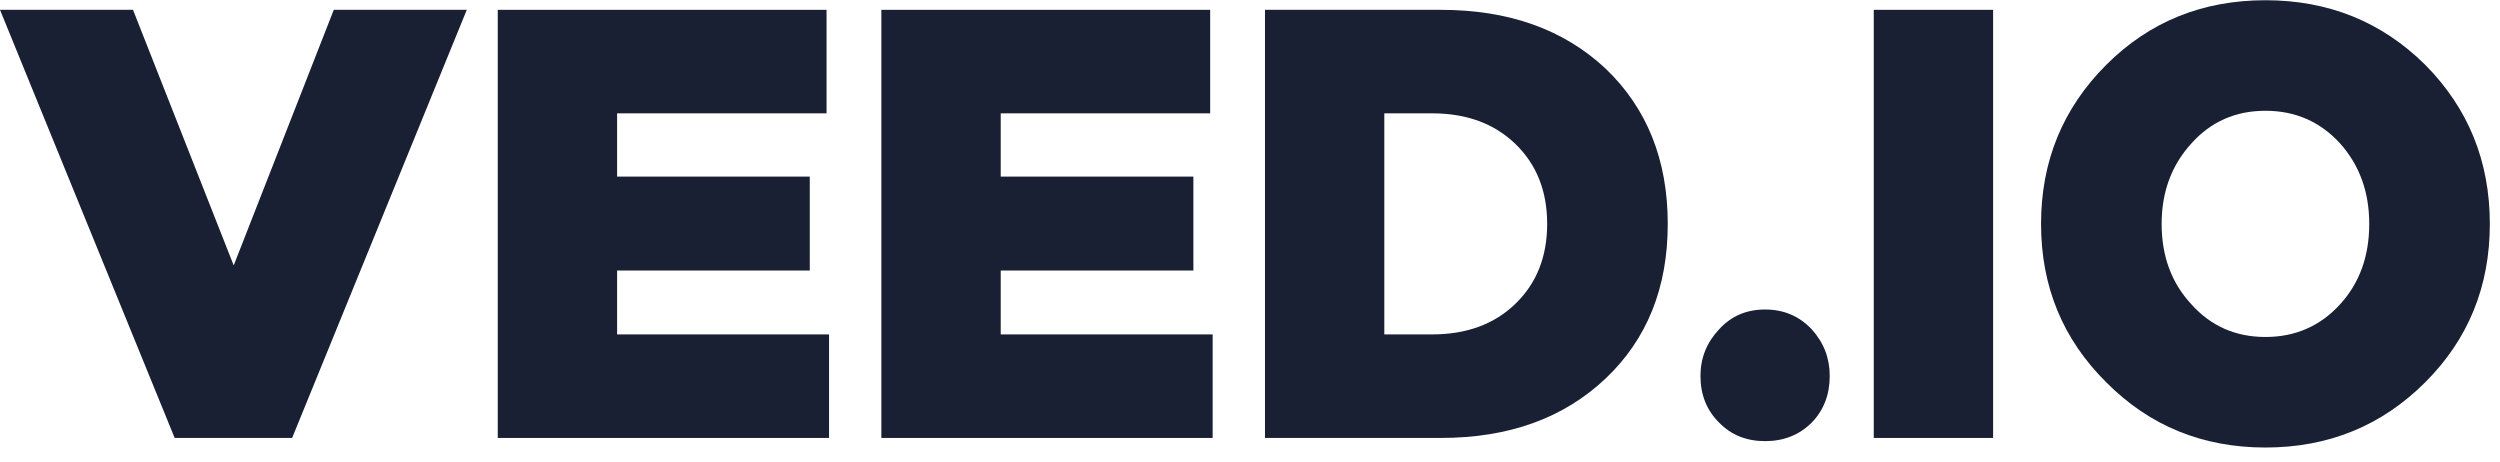 <svg width="119" height="22" viewBox="0 0 119 22" fill="none" xmlns="http://www.w3.org/2000/svg">
<g clip-path="url(#clip0_1_6)">
<path d="M13.905 20.846H8.314L0 0.468H6.331L11.124 12.633L15.888 0.468H22.219L13.905 20.846Z" fill="#192033"/>
<path d="M39.463 20.846H23.693V0.468H39.344V5.395H29.374V8.406H38.545V12.877H29.374V15.918H39.463V20.846Z" fill="#192033"/>
<path d="M57.722 20.846H41.953V0.468H57.604V5.395H47.634V8.406H56.805V12.877H47.634V15.918H57.722V20.846Z" fill="#192033"/>
<path d="M68.586 0.468C71.82 0.468 74.434 1.4 76.426 3.266C78.398 5.152 79.385 7.615 79.385 10.657C79.385 13.698 78.398 16.151 76.426 18.017C74.434 19.903 71.82 20.846 68.586 20.846H60.213V0.468H68.586ZM68.171 15.918C69.809 15.918 71.13 15.432 72.136 14.458C73.142 13.485 73.645 12.218 73.645 10.657C73.645 9.095 73.142 7.828 72.136 6.855C71.13 5.881 69.809 5.395 68.171 5.395H65.893V15.918H68.171Z" fill="#192033"/>
<path d="M84.019 14.732C84.906 14.732 85.646 15.046 86.237 15.675C86.809 16.304 87.095 17.044 87.095 17.895C87.095 18.788 86.809 19.527 86.237 20.116C85.646 20.704 84.906 20.998 84.019 20.998C83.131 20.998 82.401 20.704 81.829 20.116C81.237 19.527 80.942 18.788 80.942 17.895C80.942 17.044 81.237 16.304 81.829 15.675C82.401 15.046 83.131 14.732 84.019 14.732Z" fill="#192033"/>
<path d="M89.191 20.846V0.468H94.872V20.846H89.191Z" fill="#192033"/>
<path d="M107.835 0.011C110.833 0.011 113.368 1.035 115.438 3.083C117.49 5.152 118.516 7.676 118.516 10.657C118.516 13.637 117.49 16.152 115.438 18.2C113.368 20.268 110.833 21.302 107.835 21.302C104.837 21.302 102.312 20.268 100.261 18.2C98.19 16.152 97.154 13.637 97.154 10.657C97.154 7.676 98.19 5.152 100.261 3.083C102.312 1.035 104.837 0.011 107.835 0.011ZM107.835 16.04C109.255 16.04 110.439 15.523 111.385 14.489C112.312 13.475 112.776 12.198 112.776 10.657C112.776 9.136 112.312 7.859 111.385 6.824C110.439 5.79 109.255 5.273 107.835 5.273C106.415 5.273 105.241 5.79 104.314 6.824C103.368 7.859 102.894 9.136 102.894 10.657C102.894 12.198 103.368 13.475 104.314 14.489C105.241 15.523 106.415 16.04 107.835 16.04Z" fill="#192033"/>
</g>
<defs>
<clipPath id="clip0_1_6">
<rect width="118.516" height="22" fill="white"/>
</clipPath>
</defs>
</svg>
